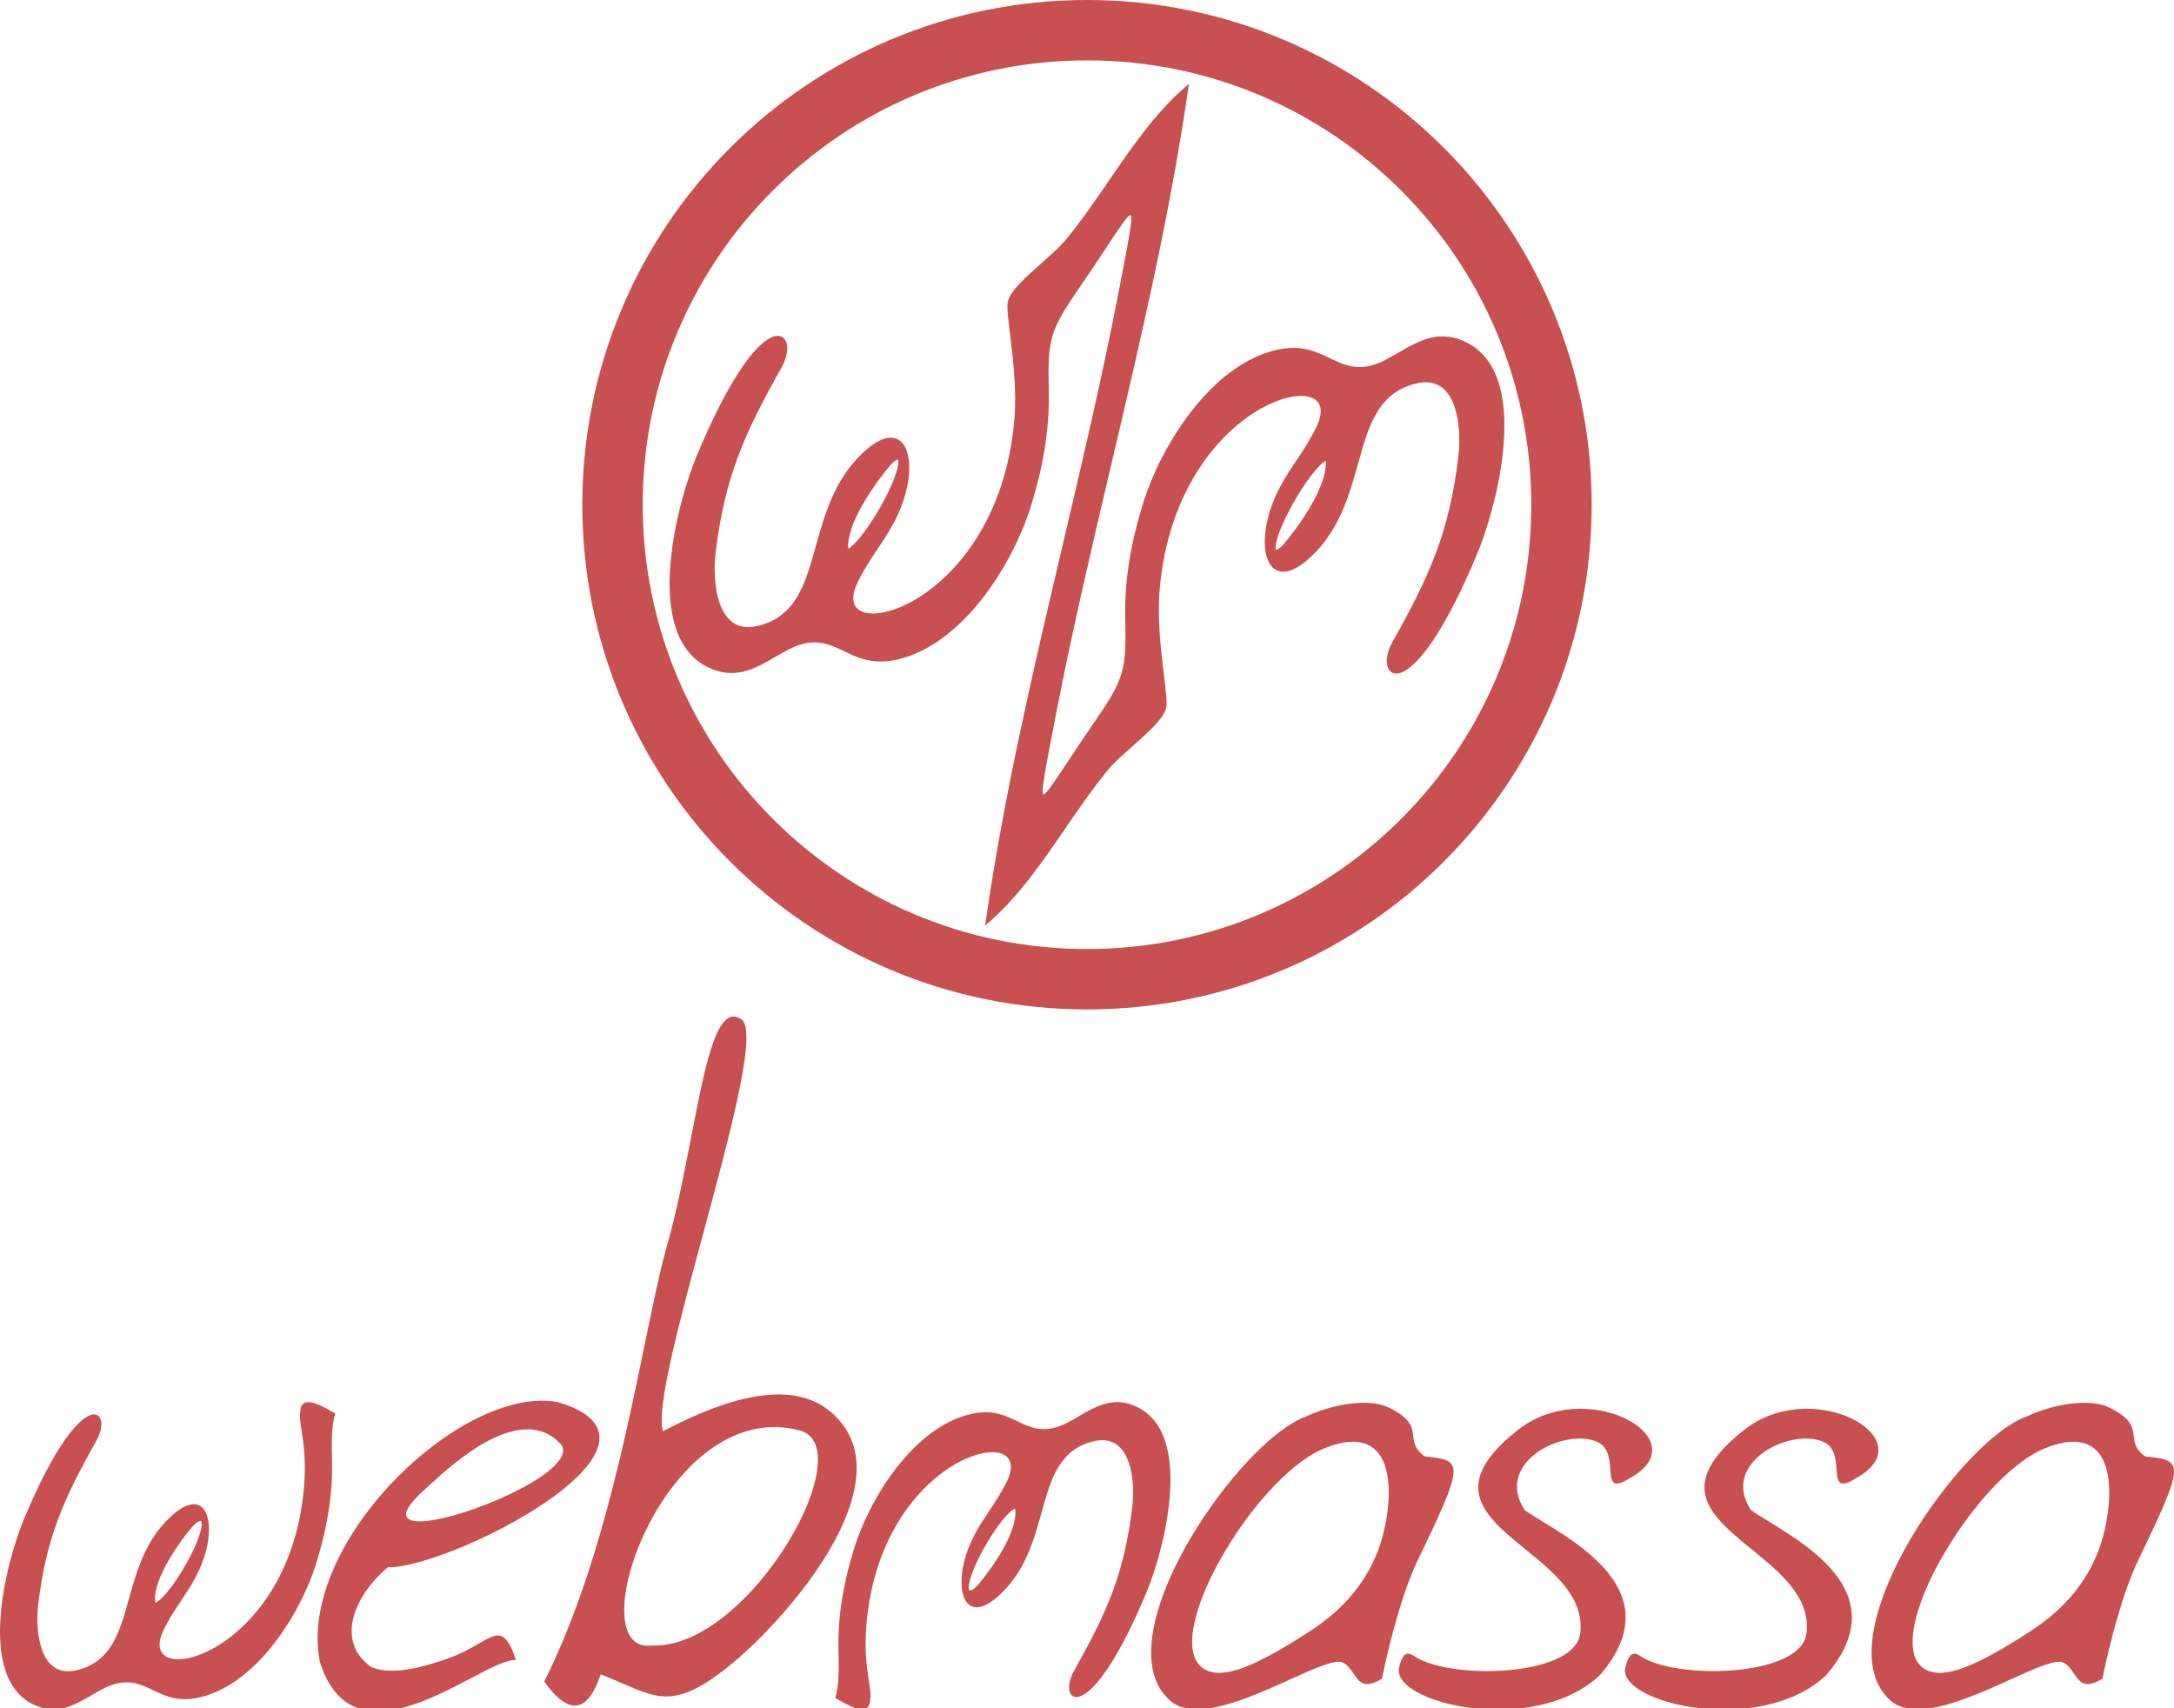 <?xml version="1.0" encoding="UTF-8"?>
<!DOCTYPE svg PUBLIC "-//W3C//DTD SVG 1.1//EN" "http://www.w3.org/Graphics/SVG/1.1/DTD/svg11.dtd">
<!-- Creator: CorelDRAW X7 -->
<svg xmlns="http://www.w3.org/2000/svg" xml:space="preserve" width="140px" height="110px" version="1.1" style="shape-rendering:geometricPrecision; text-rendering:geometricPrecision; image-rendering:optimizeQuality; fill-rule:evenodd; clip-rule:evenodd"
viewBox="0 0 140000 110000"
 xmlns:xlink="http://www.w3.org/1999/xlink">
 <defs>
  <style type="text/css">
   <![CDATA[
    .fil0 {fill:#C85050}
   ]]>
  </style>
 </defs>
 <g id="Layer_x0020_1">
  <path class="fil0" d="M90116 107295c10,-31 21,-66 32,-103 48,-160 109,-363 212,-510 138,-198 349,-293 700,-48 614,428 1690,727 2931,872 1402,165 3015,133 4408,-127 1392,-260 2563,-747 3086,-1495 152,-218 249,-459 280,-722 270,-2301 -1684,-3892 -3528,-5394 -874,-711 -1722,-1401 -2300,-2139 -1167,-1490 -1229,-3168 1843,-5575 2074,-1625 4768,-1593 6586,-844 595,245 1096,566 1452,932 356,366 566,776 577,1198 17,619 -396,1261 -1403,1822 -692,444 -998,448 -1144,220 -105,-163 -125,-446 -149,-769 -48,-655 -108,-1478 -910,-1796 -735,-291 -1722,-226 -2632,104 -619,224 -1202,571 -1646,1011 -443,440 -748,973 -811,1570 -55,532 80,1114 480,1728 291,214 703,467 1180,759 907,556 2048,1255 3042,2113 2116,1827 3561,4371 631,7764l0 1 -1 0c-1963,1865 -5031,2384 -7688,2174 -1223,-97 -2359,-349 -3261,-696 -903,-347 -1571,-789 -1857,-1267 -153,-254 -196,-518 -110,-783zm-37505 -13939c-136,-638 -498,-1087 -1133,-1251 -3951,-1026 -7275,1872 -9269,5281 -850,1452 -1458,2998 -1771,4372 -312,1373 -329,2574 3,3340 268,617 763,950 1515,863l0 0 1 0c3185,137 6663,-3176 8767,-6606 698,-1136 1244,-2285 1579,-3326 334,-1040 457,-1971 308,-2673zm-15411 16455c-601,116 -1313,-358 -2152,-1527l-3 -4 3 -5c3389,-6759 5147,-15288 6466,-21689 505,-2448 945,-4586 1388,-6194l0 0c648,-2219 1144,-4778 1602,-7143 616,-3179 1164,-6008 1924,-7194 362,-564 771,-759 1258,-446l0 0c1189,527 -625,7244 -2405,13837 -1536,5683 -3045,11273 -2586,12716 2868,-1511 5260,-2302 7193,-2364 1935,-63 3410,606 4440,2014l0 0c1331,1845 943,4279 -224,6710 -1717,3577 -5125,7148 -7228,8819 -3263,2594 -4410,2095 -6804,1054 -419,-182 -876,-380 -1389,-582 -394,1181 -883,1882 -1483,1998zm67486 -2516c10,-31 20,-66 32,-103 48,-160 109,-363 212,-510 138,-198 349,-293 700,-48 614,428 1690,727 2930,872 1403,165 3016,133 4409,-127 1391,-260 2563,-747 3085,-1495 153,-218 250,-459 281,-722 269,-2301 -1684,-3892 -3528,-5394 -873,-711 -1722,-1401 -2300,-2139 -1168,-1490 -1230,-3168 1843,-5575 2074,-1625 4768,-1593 6586,-844 595,245 1096,566 1452,932 356,366 566,776 577,1198 16,619 -396,1261 -1403,1822 -692,444 -998,448 -1144,220 -105,-163 -126,-446 -149,-769 -48,-655 -108,-1478 -910,-1796 -735,-291 -1722,-226 -2632,104 -619,224 -1202,571 -1646,1011 -444,440 -748,973 -811,1570 -56,532 80,1114 480,1728 291,214 703,467 1180,759 907,556 2048,1255 3042,2113 2117,1827 3560,4371 631,7764l-1 1 0 0c-1963,1865 -5030,2384 -7688,2174 -1223,-97 -2359,-349 -3261,-696 -903,-347 -1571,-789 -1857,-1267 -152,-254 -197,-518 -110,-783zm29085 -14446c-562,-50 -1262,75 -2125,428l0 0c-2301,957 -5027,4154 -6755,7301 -675,1228 -1197,2448 -1483,3524 -286,1075 -336,2005 -65,2656 136,326 351,582 658,750 492,270 1167,315 2222,-36 1057,-352 2495,-1103 4512,-2423l0 0c913,-586 1785,-1291 2541,-2145 756,-853 1398,-1855 1853,-3035 406,-1052 765,-2706 690,-4147 -39,-744 -193,-1431 -517,-1948 -323,-516 -816,-861 -1531,-925zm1635 15158c-12,60 -19,93 -21,95l-1 2 -1 1c-1137,687 -1462,203 -1825,-337 -178,-264 -365,-543 -663,-701 -478,-253 -1816,353 -3433,1084 -2649,1199 -6046,2737 -7665,1396l0 0c-489,-411 -825,-928 -1028,-1523 -562,-1649 -107,-3906 895,-6237 1002,-2329 2552,-4733 4182,-6674 1660,-1977 3404,-3476 4738,-3931 935,-433 1946,-705 2861,-806 935,-104 1771,-29 2324,233 1500,711 1570,1295 1639,1871 51,424 101,843 732,1305 1276,123 1924,216 1855,1109 -68,888 -851,2568 -2437,5868l0 0c-1187,2635 -2016,6595 -2152,7245zm-79447 275c78,508 135,878 79,1153 -10,481 -237,639 -546,633 -444,-9 -1058,-362 -1434,-578 -113,-65 -204,-117 -263,-144l-6 -4 2 -6c114,-399 173,-815 200,-1317 26,-502 20,-1091 4,-1834 -26,-1104 65,-2205 244,-3293 179,-1088 447,-2163 776,-3214 575,-1838 1704,-4040 3221,-5776 1219,-1396 2687,-2491 4319,-2856 1346,-301 2177,98 2961,474 701,336 1364,654 2324,433 563,-129 1101,-443 1650,-763 1116,-651 2280,-1330 3805,-557 1427,724 1987,2322 2069,4162 122,2749 -825,6038 -1536,7746 -1682,4037 -3032,5876 -3898,6489 -278,197 -507,268 -681,245 -177,-24 -297,-143 -358,-324 -105,-319 -22,-834 276,-1365 1059,-1886 1865,-3439 2471,-5062 606,-1623 1013,-3315 1276,-5482 87,-719 88,-1703 -130,-2549 -115,-448 -291,-857 -549,-1166 -256,-310 -594,-521 -1032,-574 -247,-30 -525,-10 -839,71 -2171,558 -2696,2440 -3291,4573 -498,1787 -1046,3751 -2653,5262 -529,498 -974,753 -1335,819 -266,50 -487,-3 -662,-135 -175,-131 -304,-342 -388,-608 -168,-536 -154,-1298 39,-2105 333,-1386 982,-2362 1639,-3349 406,-611 816,-1226 1154,-1945 296,-631 293,-1104 75,-1409 -222,-312 -669,-451 -1250,-406 -583,45 -1302,275 -2067,700 -2441,1357 -5351,4706 -5830,10393 -142,1690 38,2856 164,3668zm6455 -5863c37,2 256,1 567,-366 567,-671 1366,-1757 1886,-2829 365,-751 592,-1494 506,-2082 -495,210 -1334,1349 -1998,2532 -640,1142 -1117,2323 -961,2745zm-42999 -10344c-78,-508 -135,-878 -79,-1153 10,-482 237,-640 546,-633 444,9 1058,362 1435,578 112,64 203,117 262,144l7 3 -3 7c-113,399 -173,815 -200,1316 -26,503 -20,1091 -3,1835 25,1104 -66,2205 -245,3293 -179,1088 -447,2163 -775,3213 -576,1838 -1705,4040 -3222,5777 -1219,1395 -2687,2490 -4319,2856 -1345,300 -2177,-98 -2960,-474 -702,-336 -1365,-654 -2325,-434 -563,130 -1101,443 -1650,764 -1116,651 -2279,1330 -3805,557 -1427,-724 -1986,-2322 -2068,-4162 -122,-2749 824,-6038 1536,-7747 1681,-4036 3031,-5875 3897,-6488 278,-197 507,-268 681,-245 177,24 298,142 358,324 105,319 22,834 -276,1365 -1059,1886 -1865,3439 -2471,5062 -606,1622 -1013,3315 -1276,5482 -87,719 -88,1703 130,2549 115,447 292,856 549,1166 257,310 594,521 1032,574 247,30 525,10 839,-71 2171,-559 2696,-2440 3291,-4573 499,-1788 1047,-3751 2653,-5262 530,-499 975,-753 1336,-820 266,-49 486,4 661,135 175,132 304,343 388,609 168,535 154,1298 -39,2105 -332,1386 -982,2362 -1638,3348 -407,612 -817,1227 -1155,1946 -295,630 -293,1103 -75,1409 223,312 669,450 1250,406 583,-45 1302,-275 2067,-700 2441,-1358 5351,-4706 5830,-10394 142,-1690 -38,-2855 -164,-3667zm-6455 5863c-37,-2 -255,-2 -567,366 -567,671 -1366,1757 -1886,2829 -365,751 -592,1494 -506,2081 495,-209 1334,-1348 1998,-2531 641,-1142 1117,-2323 961,-2745zm14645 -2259c-97,89 -184,169 -258,235 -1086,979 -1359,1558 -1106,1838 377,418 1909,184 3666,-377 1760,-562 3744,-1453 5020,-2349 1032,-724 1601,-1451 1211,-2007 -2553,-2812 -6905,1170 -8533,2660zm-1172 14146c-2419,760 -4770,576 -5836,-2816l0 -1 0 0c-207,-1057 -183,-2162 28,-3279 568,-3006 2493,-6098 4926,-8567 2433,-2469 5375,-4313 7976,-4824 846,-165 1656,-190 2400,-49l1 0 1 0c1386,411 2172,955 2496,1579 321,618 189,1315 -262,2041 -450,723 -1218,1476 -2170,2208 -3317,2550 -8874,4850 -11017,4805 -538,453 -1013,967 -1392,1510l0 0c-509,730 -843,1511 -922,2261 -79,750 98,1469 610,2078 175,208 389,403 645,582 704,293 1596,276 2492,120 898,-156 1800,-451 2522,-712 790,-285 1402,-639 1897,-924 356,-206 652,-376 909,-461 614,-204 1009,76 1485,1513l4 12 -13 -1c-566,-49 -1611,499 -2873,1161 -1182,620 -2555,1339 -3907,1764zm60942 -16976c-562,-50 -1262,75 -2125,428l0 0c-2301,957 -5027,4154 -6755,7301 -675,1228 -1197,2448 -1484,3524 -285,1075 -335,2005 -64,2656 135,326 351,582 658,750 492,270 1167,315 2222,-36 1057,-352 2495,-1103 4512,-2423l0 0c913,-586 1784,-1291 2541,-2145 756,-853 1398,-1855 1853,-3035 406,-1052 765,-2706 690,-4147 -39,-744 -193,-1431 -517,-1948 -324,-516 -816,-861 -1531,-925zm1635 15159c-13,60 -19,92 -21,94l-1 2 -2 1c-1136,687 -1461,203 -1824,-337 -178,-264 -365,-543 -663,-701 -478,-253 -1816,353 -3433,1084 -2649,1199 -6046,2737 -7665,1396l0 0c-489,-411 -825,-928 -1028,-1523 -562,-1649 -107,-3906 895,-6237 1002,-2329 2552,-4733 4182,-6674 1660,-1977 3404,-3476 4738,-3931 935,-433 1946,-705 2861,-806 935,-104 1771,-29 2324,233 1500,711 1570,1295 1639,1871 51,424 101,843 732,1305 1276,123 1924,216 1855,1109 -68,888 -851,2568 -2437,5868l0 0c-1187,2636 -2016,6597 -2152,7246z"/>
  <path class="fil0" d="M83261 32436c-685,1222 -1205,2477 -1102,2977 90,-18 270,-90 513,-379 640,-756 1542,-1982 2128,-3189 380,-784 627,-1560 577,-2187 -551,333 -1418,1533 -2116,2778l0 0zm-36242 23045c-5881,-5882 -9519,-14007 -9519,-22981 0,-8974 3638,-17100 9519,-22981 5882,-5882 14007,-9519 22981,-9519 8975,0 17100,3637 22981,9519 5881,5881 9519,14007 9519,22981 0,8974 -3638,17099 -9519,22981 -5881,5881 -14006,9519 -22981,9519 -8974,0 -17099,-3638 -22981,-9519zm2750 -2750c5177,5178 12330,8380 20231,8380 7901,0 15055,-3202 20232,-8380 5177,-5177 8379,-12330 8379,-20231 0,-7901 -3202,-15055 -8379,-20232 -5178,-5177 -12331,-8380 -20232,-8380 -7901,0 -15054,3203 -20231,8380 -5178,5177 -8380,12331 -8380,20232 0,7901 3202,15054 8380,20231zm21631 -41084c1497,-2187 2998,-4377 4967,-6083l196 -170 -37 257c-1178,8176 -3060,16175 -4945,24185 -1251,5320 -2505,10647 -3553,16031 -713,3667 -1020,5246 -829,5282l1 0c152,30 697,-794 1652,-2238 467,-705 1028,-1553 1692,-2518 939,-1363 1438,-2183 1691,-3074 253,-892 265,-1868 226,-3541 -29,-1256 75,-2511 278,-3750 204,-1238 510,-2461 883,-3656 655,-2094 1943,-4603 3671,-6582 1392,-1595 3073,-2847 4944,-3265 1554,-348 2511,111 3413,543 781,374 1520,728 2579,485 625,-144 1230,-496 1846,-856 1285,-750 2626,-1532 4398,-634 1652,839 2300,2679 2394,4794 138,3131 -939,6877 -1748,8821 -1915,4594 -3458,6693 -4450,7396 -335,237 -616,322 -835,293 -236,-32 -397,-188 -476,-426 -126,-383 -31,-993 320,-1617 1199,-2137 2111,-3895 2796,-5728 685,-1834 1145,-3747 1442,-6197 98,-807 99,-1912 -145,-2859 -127,-495 -322,-948 -605,-1289l0 0c-278,-334 -642,-563 -1115,-619 -268,-33 -575,-11 -919,77 -2412,622 -3002,2733 -3669,5126 -569,2038 -1194,4278 -3033,6008 -614,577 -1133,873 -1558,951 -328,60 -601,-6 -819,-169 -213,-161 -369,-415 -470,-734 -195,-621 -180,-1503 43,-2433 380,-1587 1121,-2701 1870,-3825 459,-690 922,-1387 1302,-2195 321,-684 322,-1190 93,-1512 -233,-326 -712,-471 -1340,-422 -650,49 -1453,307 -2308,782 -2750,1529 -6027,5303 -6567,11718 -158,1889 96,3972 282,5492l0 1c119,985 211,1737 143,2069 -141,690 -1185,1616 -2190,2507 -596,528 -1178,1044 -1541,1483 -988,1195 -1879,2496 -2770,3796 -1498,2188 -2998,4378 -4967,6084l-196 170 37 -257c1178,-8176 3059,-16175 4944,-24186 1252,-5320 2506,-10646 3554,-16030 713,-3667 1019,-5245 829,-5282l-1 0c-152,-30 -697,793 -1652,2237 -466,704 -1027,1553 -1693,2519 -938,1363 -1437,2183 -1691,3074 -253,892 -264,1868 -226,3541 29,1257 -74,2511 -278,3750 -204,1239 -509,2462 -882,3656 -656,2093 -1943,4603 -3671,6582 -1393,1594 -3074,2847 -4944,3265 -1555,348 -2512,-111 -3414,-543 -781,-374 -1519,-729 -2579,-485 -625,143 -1230,496 -1846,856 -1286,749 -2626,1531 -4397,633 -1652,-838 -2300,-2678 -2394,-4793 -139,-3132 938,-6877 1748,-8821 1915,-4595 3458,-6694 4449,-7396l1 0c335,-238 616,-322 834,-293 236,31 398,188 476,426 126,382 32,993 -318,1617 -1200,2137 -2113,3895 -2798,5729 -684,1832 -1145,3746 -1442,6196 -97,807 -99,1912 146,2859 127,496 322,948 605,1288 277,334 641,563 1114,620 269,33 574,10 919,-79 2414,-620 3003,-2732 3670,-5124 569,-2038 1194,-4278 3032,-6007 615,-578 1135,-874 1559,-952 328,-60 601,6 818,170 213,159 371,414 471,733 195,621 180,1503 -43,2433 -381,1587 -1122,2701 -1870,3825 -459,691 -923,1387 -1302,2195 -321,683 -322,1190 -93,1511 232,327 712,472 1340,423 650,-50 1452,-307 2308,-783 2749,-1528 6026,-5302 6566,-11717 159,-1889 -95,-3972 -281,-5492l0 -1c-119,-985 -211,-1738 -144,-2069 142,-691 1186,-1616 2191,-2507 596,-528 1178,-1045 1541,-1483 989,-1197 1879,-2497 2770,-3797l0 0zm-13559 17938c-90,18 -268,91 -513,380 -640,757 -1542,1982 -2128,3189 -380,785 -628,1561 -578,2188 552,-334 1418,-1534 2117,-2778 686,-1223 1206,-2478 1102,-2979l0 0z"/>
 </g>
</svg>
